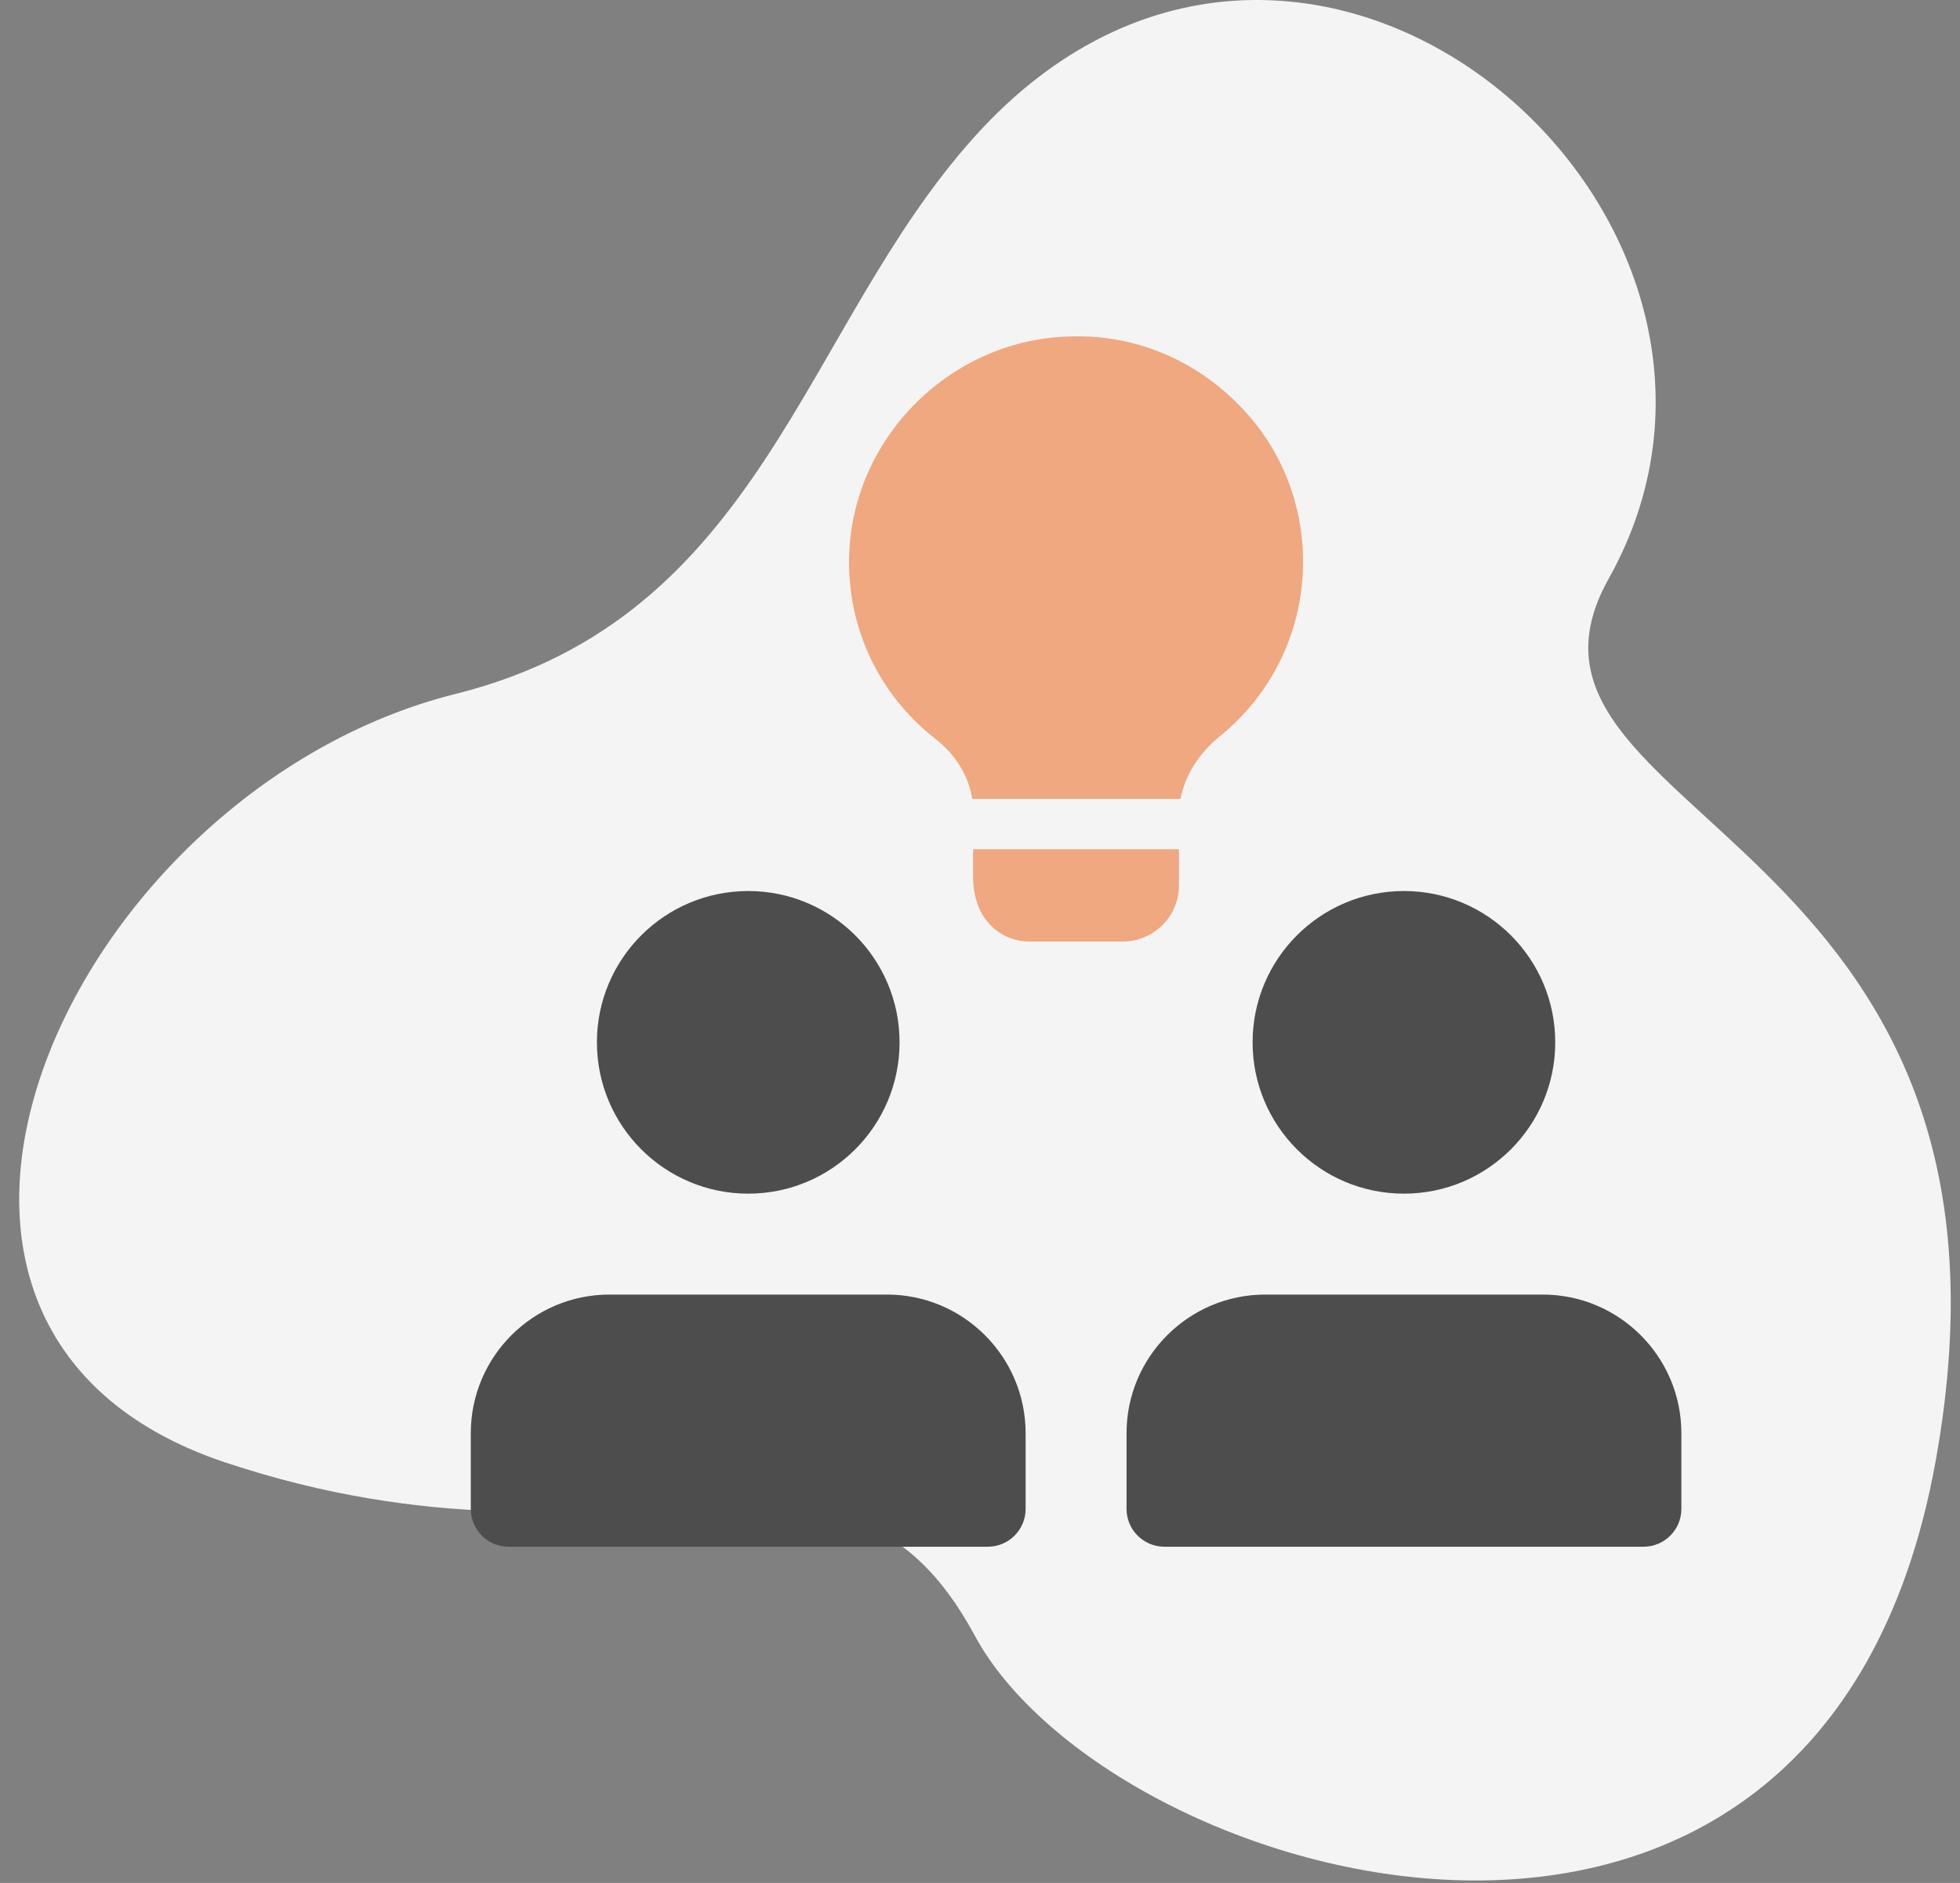 <svg width="51" height="49" viewBox="0 0 51 49" fill="none" xmlns="http://www.w3.org/2000/svg">
<rect x="0" y="0" width="51" height="49" fill="#808080" stroke="none"/>
<path d="M11.86 18.056C19.86 16.056 20.86 8.556 25.36 3.556C33.91 -5.944 47.18 5.556 41.86 15.056C38.362 21.302 53.36 21.556 50.36 38.056C47.36 54.556 28.86 49.056 25.36 42.556C21.86 36.056 16.36 41.556 5.86 38.056C-4.64 34.556 1.86 20.556 11.86 18.056Z" fill="#F4F4F4"/>
<path d="M40.141 33.688H32.922C30.931 33.688 29.313 35.306 29.313 37.297V39.266C29.313 39.809 29.754 40.25 30.298 40.25H42.766C43.309 40.25 43.75 39.809 43.75 39.266V37.297C43.75 35.306 42.132 33.688 40.141 33.688Z" fill="#4D4D4D"/>
<path d="M23.078 33.688H15.859C13.868 33.688 12.25 35.306 12.25 37.297V39.266C12.25 39.809 12.691 40.25 13.234 40.25H25.703C26.246 40.25 26.687 39.809 26.687 39.266V37.297C26.687 35.306 25.069 33.688 23.078 33.688Z" fill="#4D4D4D"/>
<path d="M36.531 31.062C38.705 31.062 40.468 29.299 40.468 27.124C40.468 24.95 38.705 23.187 36.531 23.187C34.356 23.187 32.593 24.95 32.593 27.124C32.593 29.299 34.356 31.062 36.531 31.062Z" fill="#4D4D4D"/>
<path d="M19.47 31.062C21.644 31.062 23.407 29.299 23.407 27.124C23.407 24.95 21.644 23.187 19.47 23.187C17.295 23.187 15.532 24.95 15.532 27.124C15.532 29.299 17.295 31.062 19.47 31.062Z" fill="#4D4D4D"/>
<path d="M30.677 22.1V23.045C30.677 23.846 30.022 24.502 29.207 24.502H26.791C26.082 24.502 25.32 23.976 25.32 22.809V22.1H30.677Z" fill="#F0A880"/>
<path d="M33.906 14.619C33.906 16.39 33.119 18.044 31.741 19.16C31.189 19.607 30.835 20.184 30.717 20.789H25.297C25.204 20.198 24.878 19.647 24.338 19.227C22.881 18.086 22.054 16.367 22.094 14.502C22.159 11.378 24.771 8.793 27.907 8.754C29.496 8.714 31.018 9.331 32.16 10.461C33.29 11.561 33.906 13.044 33.906 14.619Z" fill="#F0A880"/>
</svg>
